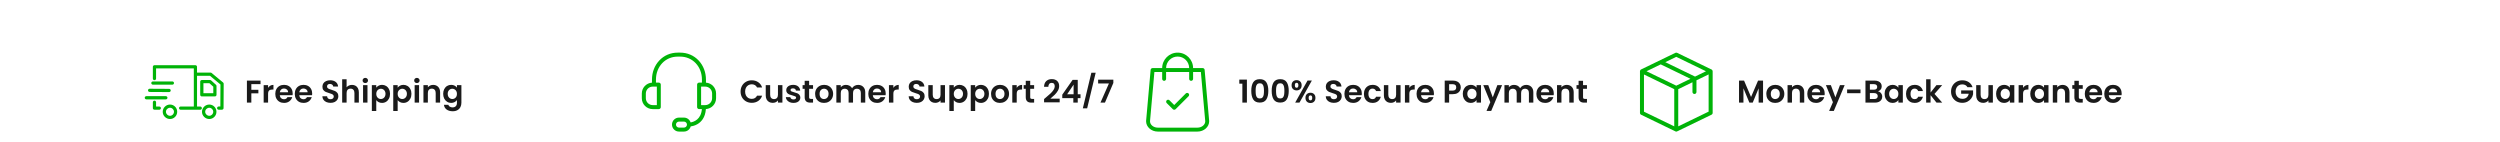 <svg width="950" height="54" viewBox="0 0 950 54" fill="none" xmlns="http://www.w3.org/2000/svg">
<g filter="url(#filter0_d_2004_17)">
<rect width="950" height="54" rx="8" fill="white"/>
<path d="M79.527 31.728C78.793 31.728 78.097 32.015 77.572 32.535C77.046 33.06 76.753 33.744 76.753 34.477C76.753 35.21 77.04 35.894 77.572 36.42C78.103 36.939 78.793 37.226 79.527 37.226C81.029 37.226 82.251 35.992 82.251 34.477C82.251 32.962 81.029 31.728 79.527 31.728ZM79.527 36.004C78.684 36.004 77.975 35.308 77.975 34.477C77.975 33.646 78.684 32.95 79.527 32.95C80.357 32.95 81.029 33.634 81.029 34.477C81.029 35.32 80.357 36.004 79.527 36.004ZM80.235 22.571C80.125 22.467 79.979 22.412 79.826 22.412H76.692C76.356 22.412 76.081 22.687 76.081 23.023V28.032C76.081 28.368 76.356 28.643 76.692 28.643H81.665C82.001 28.643 82.275 28.368 82.275 28.032V24.679C82.275 24.508 82.202 24.343 82.074 24.227L80.235 22.571ZM81.054 27.422H77.303V23.628H79.588L81.054 24.947V27.422ZM64.609 31.728C63.876 31.728 63.18 32.015 62.654 32.535C62.129 33.06 61.836 33.744 61.836 34.477C61.836 35.21 62.123 35.894 62.654 36.42C63.186 36.939 63.876 37.226 64.609 37.226C66.112 37.226 67.334 35.992 67.334 34.477C67.334 32.962 66.112 31.728 64.609 31.728ZM64.609 36.004C63.766 36.004 63.057 35.308 63.057 34.477C63.057 33.646 63.766 32.95 64.609 32.95C65.44 32.95 66.112 33.634 66.112 34.477C66.112 35.32 65.44 36.004 64.609 36.004ZM60.535 32.48H59.307V30.855C59.307 30.519 59.032 30.244 58.696 30.244C58.36 30.244 58.085 30.519 58.085 30.855V33.09C58.085 33.426 58.36 33.701 58.696 33.701H60.535C60.87 33.701 61.145 33.426 61.145 33.09C61.145 32.754 60.87 32.48 60.535 32.48ZM63.632 29.15C63.632 28.814 63.357 28.539 63.021 28.539H55.611C55.275 28.539 55 28.814 55 29.15C55 29.486 55.275 29.761 55.611 29.761H63.021C63.357 29.761 63.632 29.492 63.632 29.15ZM56.851 26.945L64.261 26.988C64.597 26.988 64.872 26.719 64.878 26.383C64.884 26.041 64.609 25.766 64.273 25.766L56.863 25.723C56.857 25.723 56.857 25.723 56.857 25.723C56.521 25.723 56.246 25.992 56.246 26.328C56.24 26.67 56.515 26.945 56.851 26.945ZM58.097 24.172H65.507C65.843 24.172 66.118 23.897 66.118 23.561C66.118 23.225 65.843 22.95 65.507 22.95H58.097C57.761 22.95 57.486 23.225 57.486 23.561C57.486 23.897 57.761 24.172 58.097 24.172ZM84.774 23.347L80.4 19.724C80.29 19.633 80.156 19.584 80.009 19.584H74.866V17.385C74.866 17.049 74.591 16.774 74.255 16.774H58.696C58.36 16.774 58.085 17.049 58.085 17.385V21.856C58.085 22.192 58.36 22.467 58.696 22.467C59.032 22.467 59.307 22.192 59.307 21.856V17.996H73.65V32.48H68.641C68.305 32.48 68.03 32.754 68.03 33.09C68.03 33.426 68.305 33.701 68.641 33.701H76.1C76.436 33.701 76.71 33.426 76.71 33.09C76.71 32.754 76.436 32.48 76.1 32.48H74.872V20.806H79.795L83.778 24.104L83.736 32.467H83.1C82.764 32.467 82.489 32.742 82.489 33.078C82.489 33.414 82.764 33.689 83.1 33.689H84.34C84.676 33.689 84.951 33.42 84.951 33.084L85 23.823C84.994 23.64 84.915 23.463 84.774 23.347Z" fill="#00B307"/>
<path d="M99 22.624V23.98H95.508V26.128H98.184V27.46H95.508V31H93.828V22.624H99ZM101.871 25.384C102.087 25.032 102.367 24.756 102.711 24.556C103.063 24.356 103.463 24.256 103.911 24.256V26.02H103.467C102.939 26.02 102.539 26.144 102.267 26.392C102.003 26.64 101.871 27.072 101.871 27.688V31H100.191V24.352H101.871V25.384ZM111.223 27.532C111.223 27.772 111.207 27.988 111.175 28.18H106.315C106.355 28.66 106.523 29.036 106.819 29.308C107.115 29.58 107.479 29.716 107.911 29.716C108.535 29.716 108.979 29.448 109.243 28.912H111.055C110.863 29.552 110.495 30.08 109.951 30.496C109.407 30.904 108.739 31.108 107.947 31.108C107.307 31.108 106.731 30.968 106.219 30.688C105.715 30.4 105.319 29.996 105.031 29.476C104.751 28.956 104.611 28.356 104.611 27.676C104.611 26.988 104.751 26.384 105.031 25.864C105.311 25.344 105.703 24.944 106.207 24.664C106.711 24.384 107.291 24.244 107.947 24.244C108.579 24.244 109.143 24.38 109.639 24.652C110.143 24.924 110.531 25.312 110.803 25.816C111.083 26.312 111.223 26.884 111.223 27.532ZM109.483 27.052C109.475 26.62 109.319 26.276 109.015 26.02C108.711 25.756 108.339 25.624 107.899 25.624C107.483 25.624 107.131 25.752 106.843 26.008C106.563 26.256 106.391 26.604 106.327 27.052H109.483ZM118.629 27.532C118.629 27.772 118.613 27.988 118.581 28.18H113.721C113.761 28.66 113.929 29.036 114.225 29.308C114.521 29.58 114.885 29.716 115.317 29.716C115.941 29.716 116.385 29.448 116.649 28.912H118.461C118.269 29.552 117.901 30.08 117.357 30.496C116.813 30.904 116.145 31.108 115.353 31.108C114.713 31.108 114.137 30.968 113.625 30.688C113.121 30.4 112.725 29.996 112.437 29.476C112.157 28.956 112.017 28.356 112.017 27.676C112.017 26.988 112.157 26.384 112.437 25.864C112.717 25.344 113.109 24.944 113.613 24.664C114.117 24.384 114.697 24.244 115.353 24.244C115.985 24.244 116.549 24.38 117.045 24.652C117.549 24.924 117.937 25.312 118.209 25.816C118.489 26.312 118.629 26.884 118.629 27.532ZM116.889 27.052C116.881 26.62 116.725 26.276 116.421 26.02C116.117 25.756 115.745 25.624 115.305 25.624C114.889 25.624 114.537 25.752 114.249 26.008C113.969 26.256 113.797 26.604 113.733 27.052H116.889ZM125.607 31.084C125.023 31.084 124.495 30.984 124.023 30.784C123.559 30.584 123.191 30.296 122.919 29.92C122.647 29.544 122.507 29.1 122.499 28.588H124.299C124.323 28.932 124.443 29.204 124.659 29.404C124.883 29.604 125.187 29.704 125.571 29.704C125.963 29.704 126.271 29.612 126.495 29.428C126.719 29.236 126.831 28.988 126.831 28.684C126.831 28.436 126.755 28.232 126.603 28.072C126.451 27.912 126.259 27.788 126.027 27.7C125.803 27.604 125.491 27.5 125.091 27.388C124.547 27.228 124.103 27.072 123.759 26.92C123.423 26.76 123.131 26.524 122.883 26.212C122.643 25.892 122.523 25.468 122.523 24.94C122.523 24.444 122.647 24.012 122.895 23.644C123.143 23.276 123.491 22.996 123.939 22.804C124.387 22.604 124.899 22.504 125.475 22.504C126.339 22.504 127.039 22.716 127.575 23.14C128.119 23.556 128.419 24.14 128.475 24.892H126.627C126.611 24.604 126.487 24.368 126.255 24.184C126.031 23.992 125.731 23.896 125.355 23.896C125.027 23.896 124.763 23.98 124.563 24.148C124.371 24.316 124.275 24.56 124.275 24.88C124.275 25.104 124.347 25.292 124.491 25.444C124.643 25.588 124.827 25.708 125.043 25.804C125.267 25.892 125.579 25.996 125.979 26.116C126.523 26.276 126.967 26.436 127.311 26.596C127.655 26.756 127.951 26.996 128.199 27.316C128.447 27.636 128.571 28.056 128.571 28.576C128.571 29.024 128.455 29.44 128.223 29.824C127.991 30.208 127.651 30.516 127.203 30.748C126.755 30.972 126.223 31.084 125.607 31.084ZM133.771 24.256C134.275 24.256 134.723 24.368 135.115 24.592C135.507 24.808 135.811 25.132 136.027 25.564C136.251 25.988 136.363 26.5 136.363 27.1V31H134.683V27.328C134.683 26.8 134.551 26.396 134.287 26.116C134.023 25.828 133.663 25.684 133.207 25.684C132.743 25.684 132.375 25.828 132.103 26.116C131.839 26.396 131.707 26.8 131.707 27.328V31H130.027V22.12H131.707V25.18C131.923 24.892 132.211 24.668 132.571 24.508C132.931 24.34 133.331 24.256 133.771 24.256ZM138.813 23.56C138.517 23.56 138.269 23.468 138.069 23.284C137.877 23.092 137.781 22.856 137.781 22.576C137.781 22.296 137.877 22.064 138.069 21.88C138.269 21.688 138.517 21.592 138.813 21.592C139.109 21.592 139.353 21.688 139.545 21.88C139.745 22.064 139.845 22.296 139.845 22.576C139.845 22.856 139.745 23.092 139.545 23.284C139.353 23.468 139.109 23.56 138.813 23.56ZM139.641 24.352V31H137.961V24.352H139.641ZM142.981 25.312C143.197 25.008 143.493 24.756 143.869 24.556C144.253 24.348 144.689 24.244 145.177 24.244C145.745 24.244 146.257 24.384 146.713 24.664C147.177 24.944 147.541 25.344 147.805 25.864C148.077 26.376 148.213 26.972 148.213 27.652C148.213 28.332 148.077 28.936 147.805 29.464C147.541 29.984 147.177 30.388 146.713 30.676C146.257 30.964 145.745 31.108 145.177 31.108C144.689 31.108 144.257 31.008 143.881 30.808C143.513 30.608 143.213 30.356 142.981 30.052V34.168H141.301V24.352H142.981V25.312ZM146.497 27.652C146.497 27.252 146.413 26.908 146.245 26.62C146.085 26.324 145.869 26.1 145.597 25.948C145.333 25.796 145.045 25.72 144.733 25.72C144.429 25.72 144.141 25.8 143.869 25.96C143.605 26.112 143.389 26.336 143.221 26.632C143.061 26.928 142.981 27.276 142.981 27.676C142.981 28.076 143.061 28.424 143.221 28.72C143.389 29.016 143.605 29.244 143.869 29.404C144.141 29.556 144.429 29.632 144.733 29.632C145.045 29.632 145.333 29.552 145.597 29.392C145.869 29.232 146.085 29.004 146.245 28.708C146.413 28.412 146.497 28.06 146.497 27.652ZM151.113 25.312C151.329 25.008 151.625 24.756 152.001 24.556C152.385 24.348 152.821 24.244 153.309 24.244C153.877 24.244 154.389 24.384 154.845 24.664C155.309 24.944 155.673 25.344 155.937 25.864C156.209 26.376 156.345 26.972 156.345 27.652C156.345 28.332 156.209 28.936 155.937 29.464C155.673 29.984 155.309 30.388 154.845 30.676C154.389 30.964 153.877 31.108 153.309 31.108C152.821 31.108 152.389 31.008 152.013 30.808C151.645 30.608 151.345 30.356 151.113 30.052V34.168H149.433V24.352H151.113V25.312ZM154.629 27.652C154.629 27.252 154.545 26.908 154.377 26.62C154.217 26.324 154.001 26.1 153.729 25.948C153.465 25.796 153.177 25.72 152.865 25.72C152.561 25.72 152.273 25.8 152.001 25.96C151.737 26.112 151.521 26.336 151.353 26.632C151.193 26.928 151.113 27.276 151.113 27.676C151.113 28.076 151.193 28.424 151.353 28.72C151.521 29.016 151.737 29.244 152.001 29.404C152.273 29.556 152.561 29.632 152.865 29.632C153.177 29.632 153.465 29.552 153.729 29.392C154.001 29.232 154.217 29.004 154.377 28.708C154.545 28.412 154.629 28.06 154.629 27.652ZM158.418 23.56C158.122 23.56 157.874 23.468 157.674 23.284C157.482 23.092 157.386 22.856 157.386 22.576C157.386 22.296 157.482 22.064 157.674 21.88C157.874 21.688 158.122 21.592 158.418 21.592C158.714 21.592 158.958 21.688 159.15 21.88C159.35 22.064 159.45 22.296 159.45 22.576C159.45 22.856 159.35 23.092 159.15 23.284C158.958 23.468 158.714 23.56 158.418 23.56ZM159.246 24.352V31H157.566V24.352H159.246ZM164.59 24.256C165.382 24.256 166.022 24.508 166.51 25.012C166.998 25.508 167.242 26.204 167.242 27.1V31H165.562V27.328C165.562 26.8 165.43 26.396 165.166 26.116C164.902 25.828 164.542 25.684 164.086 25.684C163.622 25.684 163.254 25.828 162.982 26.116C162.718 26.396 162.586 26.8 162.586 27.328V31H160.906V24.352H162.586V25.18C162.81 24.892 163.094 24.668 163.438 24.508C163.79 24.34 164.174 24.256 164.59 24.256ZM171.444 24.244C171.94 24.244 172.376 24.344 172.752 24.544C173.128 24.736 173.424 24.988 173.64 25.3V24.352H175.332V31.048C175.332 31.664 175.208 32.212 174.96 32.692C174.712 33.18 174.34 33.564 173.844 33.844C173.348 34.132 172.748 34.276 172.044 34.276C171.1 34.276 170.324 34.056 169.716 33.616C169.116 33.176 168.776 32.576 168.696 31.816H170.364C170.452 32.12 170.64 32.36 170.928 32.536C171.224 32.72 171.58 32.812 171.996 32.812C172.484 32.812 172.88 32.664 173.184 32.368C173.488 32.08 173.64 31.64 173.64 31.048V30.016C173.424 30.328 173.124 30.588 172.74 30.796C172.364 31.004 171.932 31.108 171.444 31.108C170.884 31.108 170.372 30.964 169.908 30.676C169.444 30.388 169.076 29.984 168.804 29.464C168.54 28.936 168.408 28.332 168.408 27.652C168.408 26.98 168.54 26.384 168.804 25.864C169.076 25.344 169.44 24.944 169.896 24.664C170.36 24.384 170.876 24.244 171.444 24.244ZM173.64 27.676C173.64 27.268 173.56 26.92 173.4 26.632C173.24 26.336 173.024 26.112 172.752 25.96C172.48 25.8 172.188 25.72 171.876 25.72C171.564 25.72 171.276 25.796 171.012 25.948C170.748 26.1 170.532 26.324 170.364 26.62C170.204 26.908 170.124 27.252 170.124 27.652C170.124 28.052 170.204 28.404 170.364 28.708C170.532 29.004 170.748 29.232 171.012 29.392C171.284 29.552 171.572 29.632 171.876 29.632C172.188 29.632 172.48 29.556 172.752 29.404C173.024 29.244 173.24 29.02 173.4 28.732C173.56 28.436 173.64 28.084 173.64 27.676Z" fill="#1A1A1A"/>
<g clip-path="url(#clip0_2004_17)">
<path d="M268.264 23.408V22.254C268.264 19.494 267.287 16.929 265.516 15.025C263.701 13.071 261.205 12 258.482 12H257.531C254.808 12 252.312 13.071 250.497 15.025C248.726 16.929 247.749 19.494 247.749 22.254V23.408C245.6 23.552 243.892 25.342 243.892 27.529V29.332C243.892 31.607 245.745 33.46 248.02 33.46H250.346C250.762 33.46 251.102 33.12 251.102 32.704V24.151C251.102 23.735 250.762 23.395 250.346 23.395H249.262V22.254C249.262 17.269 252.816 13.513 257.524 13.513H258.476C263.19 13.513 266.738 17.269 266.738 22.254V23.395H265.654C265.238 23.395 264.898 23.735 264.898 24.151V32.697C264.898 33.113 265.238 33.454 265.654 33.454H266.713C266.404 37.399 263.688 38.313 262.428 38.521C262.081 37.456 261.079 36.687 259.9 36.687H258.009C256.547 36.687 255.356 37.878 255.356 39.34C255.356 40.803 256.547 42 258.009 42H259.907C261.129 42 262.157 41.168 262.465 40.046C263.083 39.958 264.06 39.737 265.031 39.17C266.398 38.37 268.018 36.737 268.232 33.447C270.394 33.315 272.108 31.519 272.108 29.326V27.523C272.115 25.342 270.413 23.546 268.264 23.408ZM249.602 31.941H248.033C246.589 31.941 245.417 30.769 245.417 29.326V27.523C245.417 26.08 246.589 24.908 248.033 24.908H249.602V31.941ZM259.907 40.487H258.009C257.379 40.487 256.869 39.977 256.869 39.347C256.869 38.716 257.379 38.206 258.009 38.206H259.907C260.537 38.206 261.047 38.716 261.047 39.347C261.047 39.977 260.537 40.487 259.907 40.487ZM270.602 29.326C270.602 30.769 269.43 31.941 267.986 31.941H266.417V24.908H267.986C269.43 24.908 270.602 26.08 270.602 27.523V29.326Z" fill="#00B307"/>
</g>
<path d="M281.42 26.8C281.42 25.976 281.604 25.24 281.972 24.592C282.348 23.936 282.856 23.428 283.496 23.068C284.144 22.7 284.868 22.516 285.668 22.516C286.604 22.516 287.424 22.756 288.128 23.236C288.832 23.716 289.324 24.38 289.604 25.228H287.672C287.48 24.828 287.208 24.528 286.856 24.328C286.512 24.128 286.112 24.028 285.656 24.028C285.168 24.028 284.732 24.144 284.348 24.376C283.972 24.6 283.676 24.92 283.46 25.336C283.252 25.752 283.148 26.24 283.148 26.8C283.148 27.352 283.252 27.84 283.46 28.264C283.676 28.68 283.972 29.004 284.348 29.236C284.732 29.46 285.168 29.572 285.656 29.572C286.112 29.572 286.512 29.472 286.856 29.272C287.208 29.064 287.48 28.76 287.672 28.36H289.604C289.324 29.216 288.832 29.884 288.128 30.364C287.432 30.836 286.612 31.072 285.668 31.072C284.868 31.072 284.144 30.892 283.496 30.532C282.856 30.164 282.348 29.656 281.972 29.008C281.604 28.36 281.42 27.624 281.42 26.8ZM297.315 24.352V31H295.623V30.16C295.407 30.448 295.123 30.676 294.771 30.844C294.427 31.004 294.051 31.084 293.643 31.084C293.123 31.084 292.663 30.976 292.263 30.76C291.863 30.536 291.547 30.212 291.315 29.788C291.091 29.356 290.979 28.844 290.979 28.252V24.352H292.659V28.012C292.659 28.54 292.791 28.948 293.055 29.236C293.319 29.516 293.679 29.656 294.135 29.656C294.599 29.656 294.963 29.516 295.227 29.236C295.491 28.948 295.623 28.54 295.623 28.012V24.352H297.315ZM301.517 31.108C300.973 31.108 300.485 31.012 300.053 30.82C299.621 30.62 299.277 30.352 299.021 30.016C298.773 29.68 298.637 29.308 298.613 28.9H300.305C300.337 29.156 300.461 29.368 300.677 29.536C300.901 29.704 301.177 29.788 301.505 29.788C301.825 29.788 302.073 29.724 302.249 29.596C302.433 29.468 302.525 29.304 302.525 29.104C302.525 28.888 302.413 28.728 302.189 28.624C301.973 28.512 301.625 28.392 301.145 28.264C300.649 28.144 300.241 28.02 299.921 27.892C299.609 27.764 299.337 27.568 299.105 27.304C298.881 27.04 298.769 26.684 298.769 26.236C298.769 25.868 298.873 25.532 299.081 25.228C299.297 24.924 299.601 24.684 299.993 24.508C300.393 24.332 300.861 24.244 301.397 24.244C302.189 24.244 302.821 24.444 303.293 24.844C303.765 25.236 304.025 25.768 304.073 26.44H302.465C302.441 26.176 302.329 25.968 302.129 25.816C301.937 25.656 301.677 25.576 301.349 25.576C301.045 25.576 300.809 25.632 300.641 25.744C300.481 25.856 300.401 26.012 300.401 26.212C300.401 26.436 300.513 26.608 300.737 26.728C300.961 26.84 301.309 26.956 301.781 27.076C302.261 27.196 302.657 27.32 302.969 27.448C303.281 27.576 303.549 27.776 303.773 28.048C304.005 28.312 304.125 28.664 304.133 29.104C304.133 29.488 304.025 29.832 303.809 30.136C303.601 30.44 303.297 30.68 302.897 30.856C302.505 31.024 302.045 31.108 301.517 31.108ZM307.468 25.732V28.948C307.468 29.172 307.52 29.336 307.624 29.44C307.736 29.536 307.92 29.584 308.176 29.584H308.956V31H307.9C306.484 31 305.776 30.312 305.776 28.936V25.732H304.984V24.352H305.776V22.708H307.468V24.352H308.956V25.732H307.468ZM313.116 31.108C312.476 31.108 311.9 30.968 311.388 30.688C310.876 30.4 310.472 29.996 310.176 29.476C309.888 28.956 309.744 28.356 309.744 27.676C309.744 26.996 309.892 26.396 310.188 25.876C310.492 25.356 310.904 24.956 311.424 24.676C311.944 24.388 312.524 24.244 313.164 24.244C313.804 24.244 314.384 24.388 314.904 24.676C315.424 24.956 315.832 25.356 316.128 25.876C316.432 26.396 316.584 26.996 316.584 27.676C316.584 28.356 316.428 28.956 316.116 29.476C315.812 29.996 315.396 30.4 314.868 30.688C314.348 30.968 313.764 31.108 313.116 31.108ZM313.116 29.644C313.42 29.644 313.704 29.572 313.968 29.428C314.24 29.276 314.456 29.052 314.616 28.756C314.776 28.46 314.856 28.1 314.856 27.676C314.856 27.044 314.688 26.56 314.352 26.224C314.024 25.88 313.62 25.708 313.14 25.708C312.66 25.708 312.256 25.88 311.928 26.224C311.608 26.56 311.448 27.044 311.448 27.676C311.448 28.308 311.604 28.796 311.916 29.14C312.236 29.476 312.636 29.644 313.116 29.644ZM326.072 24.256C326.888 24.256 327.544 24.508 328.04 25.012C328.544 25.508 328.796 26.204 328.796 27.1V31H327.116V27.328C327.116 26.808 326.984 26.412 326.72 26.14C326.456 25.86 326.096 25.72 325.64 25.72C325.184 25.72 324.82 25.86 324.548 26.14C324.284 26.412 324.152 26.808 324.152 27.328V31H322.472V27.328C322.472 26.808 322.34 26.412 322.076 26.14C321.812 25.86 321.452 25.72 320.996 25.72C320.532 25.72 320.164 25.86 319.892 26.14C319.628 26.412 319.496 26.808 319.496 27.328V31H317.816V24.352H319.496V25.156C319.712 24.876 319.988 24.656 320.324 24.496C320.668 24.336 321.044 24.256 321.452 24.256C321.972 24.256 322.436 24.368 322.844 24.592C323.252 24.808 323.568 25.12 323.792 25.528C324.008 25.144 324.32 24.836 324.728 24.604C325.144 24.372 325.592 24.256 326.072 24.256ZM336.571 27.532C336.571 27.772 336.555 27.988 336.523 28.18H331.663C331.703 28.66 331.871 29.036 332.167 29.308C332.463 29.58 332.827 29.716 333.259 29.716C333.883 29.716 334.327 29.448 334.591 28.912H336.403C336.211 29.552 335.843 30.08 335.299 30.496C334.755 30.904 334.087 31.108 333.295 31.108C332.655 31.108 332.079 30.968 331.567 30.688C331.063 30.4 330.667 29.996 330.379 29.476C330.099 28.956 329.958 28.356 329.958 27.676C329.958 26.988 330.099 26.384 330.379 25.864C330.659 25.344 331.051 24.944 331.555 24.664C332.059 24.384 332.639 24.244 333.295 24.244C333.927 24.244 334.491 24.38 334.987 24.652C335.491 24.924 335.879 25.312 336.151 25.816C336.431 26.312 336.571 26.884 336.571 27.532ZM334.831 27.052C334.823 26.62 334.667 26.276 334.363 26.02C334.059 25.756 333.687 25.624 333.247 25.624C332.831 25.624 332.479 25.752 332.191 26.008C331.911 26.256 331.739 26.604 331.675 27.052H334.831ZM339.477 25.384C339.693 25.032 339.973 24.756 340.317 24.556C340.669 24.356 341.069 24.256 341.517 24.256V26.02H341.073C340.545 26.02 340.145 26.144 339.873 26.392C339.609 26.64 339.477 27.072 339.477 27.688V31H337.797V24.352H339.477V25.384ZM348.4 31.084C347.816 31.084 347.288 30.984 346.816 30.784C346.352 30.584 345.984 30.296 345.712 29.92C345.44 29.544 345.3 29.1 345.292 28.588H347.092C347.116 28.932 347.236 29.204 347.452 29.404C347.676 29.604 347.98 29.704 348.364 29.704C348.756 29.704 349.064 29.612 349.288 29.428C349.512 29.236 349.624 28.988 349.624 28.684C349.624 28.436 349.548 28.232 349.396 28.072C349.244 27.912 349.052 27.788 348.82 27.7C348.596 27.604 348.284 27.5 347.884 27.388C347.34 27.228 346.896 27.072 346.552 26.92C346.216 26.76 345.924 26.524 345.676 26.212C345.436 25.892 345.316 25.468 345.316 24.94C345.316 24.444 345.44 24.012 345.688 23.644C345.936 23.276 346.284 22.996 346.732 22.804C347.18 22.604 347.692 22.504 348.268 22.504C349.132 22.504 349.832 22.716 350.368 23.14C350.912 23.556 351.212 24.14 351.268 24.892H349.42C349.404 24.604 349.28 24.368 349.048 24.184C348.824 23.992 348.524 23.896 348.148 23.896C347.82 23.896 347.556 23.98 347.356 24.148C347.164 24.316 347.068 24.56 347.068 24.88C347.068 25.104 347.14 25.292 347.284 25.444C347.436 25.588 347.62 25.708 347.836 25.804C348.06 25.892 348.372 25.996 348.772 26.116C349.316 26.276 349.76 26.436 350.104 26.596C350.448 26.756 350.744 26.996 350.992 27.316C351.24 27.636 351.364 28.056 351.364 28.576C351.364 29.024 351.248 29.44 351.016 29.824C350.784 30.208 350.444 30.516 349.996 30.748C349.548 30.972 349.016 31.084 348.4 31.084ZM359.096 24.352V31H357.404V30.16C357.188 30.448 356.904 30.676 356.552 30.844C356.208 31.004 355.832 31.084 355.424 31.084C354.904 31.084 354.444 30.976 354.044 30.76C353.644 30.536 353.328 30.212 353.096 29.788C352.872 29.356 352.76 28.844 352.76 28.252V24.352H354.44V28.012C354.44 28.54 354.572 28.948 354.836 29.236C355.1 29.516 355.46 29.656 355.916 29.656C356.38 29.656 356.744 29.516 357.008 29.236C357.272 28.948 357.404 28.54 357.404 28.012V24.352H359.096ZM362.434 25.312C362.65 25.008 362.946 24.756 363.322 24.556C363.706 24.348 364.142 24.244 364.63 24.244C365.198 24.244 365.71 24.384 366.166 24.664C366.63 24.944 366.994 25.344 367.258 25.864C367.53 26.376 367.666 26.972 367.666 27.652C367.666 28.332 367.53 28.936 367.258 29.464C366.994 29.984 366.63 30.388 366.166 30.676C365.71 30.964 365.198 31.108 364.63 31.108C364.142 31.108 363.71 31.008 363.334 30.808C362.966 30.608 362.666 30.356 362.434 30.052V34.168H360.754V24.352H362.434V25.312ZM365.95 27.652C365.95 27.252 365.866 26.908 365.698 26.62C365.538 26.324 365.322 26.1 365.05 25.948C364.786 25.796 364.498 25.72 364.186 25.72C363.882 25.72 363.594 25.8 363.322 25.96C363.058 26.112 362.842 26.336 362.674 26.632C362.514 26.928 362.434 27.276 362.434 27.676C362.434 28.076 362.514 28.424 362.674 28.72C362.842 29.016 363.058 29.244 363.322 29.404C363.594 29.556 363.882 29.632 364.186 29.632C364.498 29.632 364.786 29.552 365.05 29.392C365.322 29.232 365.538 29.004 365.698 28.708C365.866 28.412 365.95 28.06 365.95 27.652ZM370.567 25.312C370.783 25.008 371.079 24.756 371.455 24.556C371.839 24.348 372.275 24.244 372.763 24.244C373.331 24.244 373.843 24.384 374.299 24.664C374.763 24.944 375.127 25.344 375.391 25.864C375.663 26.376 375.799 26.972 375.799 27.652C375.799 28.332 375.663 28.936 375.391 29.464C375.127 29.984 374.763 30.388 374.299 30.676C373.843 30.964 373.331 31.108 372.763 31.108C372.275 31.108 371.843 31.008 371.467 30.808C371.099 30.608 370.799 30.356 370.567 30.052V34.168H368.887V24.352H370.567V25.312ZM374.083 27.652C374.083 27.252 373.999 26.908 373.831 26.62C373.671 26.324 373.455 26.1 373.183 25.948C372.919 25.796 372.631 25.72 372.319 25.72C372.015 25.72 371.727 25.8 371.455 25.96C371.191 26.112 370.975 26.336 370.807 26.632C370.647 26.928 370.567 27.276 370.567 27.676C370.567 28.076 370.647 28.424 370.807 28.72C370.975 29.016 371.191 29.244 371.455 29.404C371.727 29.556 372.015 29.632 372.319 29.632C372.631 29.632 372.919 29.552 373.183 29.392C373.455 29.232 373.671 29.004 373.831 28.708C373.999 28.412 374.083 28.06 374.083 27.652ZM379.971 31.108C379.331 31.108 378.755 30.968 378.243 30.688C377.731 30.4 377.327 29.996 377.031 29.476C376.743 28.956 376.599 28.356 376.599 27.676C376.599 26.996 376.747 26.396 377.043 25.876C377.347 25.356 377.759 24.956 378.279 24.676C378.799 24.388 379.379 24.244 380.019 24.244C380.659 24.244 381.239 24.388 381.759 24.676C382.279 24.956 382.687 25.356 382.983 25.876C383.287 26.396 383.439 26.996 383.439 27.676C383.439 28.356 383.283 28.956 382.971 29.476C382.667 29.996 382.251 30.4 381.723 30.688C381.203 30.968 380.619 31.108 379.971 31.108ZM379.971 29.644C380.275 29.644 380.559 29.572 380.823 29.428C381.095 29.276 381.311 29.052 381.471 28.756C381.631 28.46 381.711 28.1 381.711 27.676C381.711 27.044 381.543 26.56 381.207 26.224C380.879 25.88 380.475 25.708 379.995 25.708C379.515 25.708 379.111 25.88 378.783 26.224C378.463 26.56 378.303 27.044 378.303 27.676C378.303 28.308 378.459 28.796 378.771 29.14C379.091 29.476 379.491 29.644 379.971 29.644ZM386.352 25.384C386.568 25.032 386.848 24.756 387.192 24.556C387.544 24.356 387.944 24.256 388.392 24.256V26.02H387.948C387.42 26.02 387.02 26.144 386.748 26.392C386.484 26.64 386.352 27.072 386.352 27.688V31H384.672V24.352H386.352V25.384ZM391.479 25.732V28.948C391.479 29.172 391.531 29.336 391.635 29.44C391.747 29.536 391.931 29.584 392.187 29.584H392.967V31H391.911C390.495 31 389.787 30.312 389.787 28.936V25.732H388.995V24.352H389.787V22.708H391.479V24.352H392.967V25.732H391.479ZM397.371 29.104C398.139 28.464 398.751 27.932 399.207 27.508C399.663 27.076 400.043 26.628 400.347 26.164C400.651 25.7 400.803 25.244 400.803 24.796C400.803 24.388 400.707 24.068 400.515 23.836C400.323 23.604 400.027 23.488 399.627 23.488C399.227 23.488 398.919 23.624 398.703 23.896C398.487 24.16 398.375 24.524 398.367 24.988H396.735C396.767 24.028 397.051 23.3 397.587 22.804C398.131 22.308 398.819 22.06 399.651 22.06C400.563 22.06 401.263 22.304 401.751 22.792C402.239 23.272 402.483 23.908 402.483 24.7C402.483 25.324 402.315 25.92 401.979 26.488C401.643 27.056 401.259 27.552 400.827 27.976C400.395 28.392 399.831 28.896 399.135 29.488H402.675V30.88H396.747V29.632L397.371 29.104ZM403.662 29.296V27.976L407.586 22.36H409.542V27.832H410.598V29.296H409.542V31H407.862V29.296H403.662ZM407.97 24.16L405.51 27.832H407.97V24.16ZM416.359 19.636L413.119 33.172H411.475L414.715 19.636H416.359ZM423.071 23.524L419.879 31H418.175L421.391 23.716H417.287V22.276H423.071V23.524Z" fill="#1A1A1A"/>
<g clip-path="url(#clip1_2004_17)">
<path d="M459.485 38.001L457.759 18.545C457.728 18.16 457.405 17.868 457.014 17.868H453.375C453.368 14.633 450.735 12 447.5 12C444.265 12 441.632 14.633 441.625 17.868H437.986C437.601 17.868 437.279 18.16 437.241 18.545L435.515 38.001C435.515 38.026 435.515 38.044 435.515 38.069C435.515 40.236 437.508 42 439.955 42H455.045C457.492 42 459.485 40.236 459.485 38.069C459.485 38.044 459.485 38.026 459.485 38.001ZM447.5 13.49C449.916 13.49 451.878 15.453 451.884 17.868H443.116C443.122 15.453 445.084 13.49 447.5 13.49ZM455.045 40.503H439.955C438.34 40.503 437.024 39.429 437.005 38.094L438.67 19.359H441.625V21.973C441.625 22.383 441.961 22.718 442.371 22.718C442.78 22.718 443.116 22.383 443.116 21.973V19.359H451.884V21.973C451.884 22.383 452.22 22.718 452.629 22.718C453.039 22.718 453.375 22.383 453.375 21.973V19.359H456.33L457.995 38.1C457.976 39.429 456.66 40.503 455.045 40.503Z" fill="#00B307"/>
<path d="M450.599 27.512L446.202 31.909L444.407 30.114C444.116 29.822 443.644 29.822 443.352 30.114C443.06 30.406 443.06 30.878 443.352 31.17L445.674 33.492C445.817 33.635 446.01 33.71 446.202 33.71C446.395 33.71 446.581 33.635 446.73 33.492L451.654 28.568C451.946 28.276 451.946 27.804 451.654 27.512C451.362 27.227 450.891 27.227 450.599 27.512Z" fill="#00B307"/>
</g>
<path d="M470.932 23.8V22.252H473.824V31H472.096V23.8H470.932ZM475.484 26.512C475.484 25.128 475.732 24.044 476.228 23.26C476.732 22.476 477.564 22.084 478.724 22.084C479.884 22.084 480.712 22.476 481.208 23.26C481.712 24.044 481.964 25.128 481.964 26.512C481.964 27.904 481.712 28.996 481.208 29.788C480.712 30.58 479.884 30.976 478.724 30.976C477.564 30.976 476.732 30.58 476.228 29.788C475.732 28.996 475.484 27.904 475.484 26.512ZM480.308 26.512C480.308 25.92 480.268 25.424 480.188 25.024C480.116 24.616 479.964 24.284 479.732 24.028C479.508 23.772 479.172 23.644 478.724 23.644C478.276 23.644 477.936 23.772 477.704 24.028C477.48 24.284 477.328 24.616 477.248 25.024C477.176 25.424 477.14 25.92 477.14 26.512C477.14 27.12 477.176 27.632 477.248 28.048C477.32 28.456 477.472 28.788 477.704 29.044C477.936 29.292 478.276 29.416 478.724 29.416C479.172 29.416 479.512 29.292 479.744 29.044C479.976 28.788 480.128 28.456 480.2 28.048C480.272 27.632 480.308 27.12 480.308 26.512ZM483.241 26.512C483.241 25.128 483.489 24.044 483.985 23.26C484.489 22.476 485.321 22.084 486.481 22.084C487.641 22.084 488.469 22.476 488.965 23.26C489.469 24.044 489.721 25.128 489.721 26.512C489.721 27.904 489.469 28.996 488.965 29.788C488.469 30.58 487.641 30.976 486.481 30.976C485.321 30.976 484.489 30.58 483.985 29.788C483.489 28.996 483.241 27.904 483.241 26.512ZM488.065 26.512C488.065 25.92 488.025 25.424 487.945 25.024C487.873 24.616 487.721 24.284 487.489 24.028C487.265 23.772 486.929 23.644 486.481 23.644C486.033 23.644 485.693 23.772 485.461 24.028C485.237 24.284 485.085 24.616 485.005 25.024C484.933 25.424 484.897 25.92 484.897 26.512C484.897 27.12 484.933 27.632 485.005 28.048C485.077 28.456 485.229 28.788 485.461 29.044C485.693 29.292 486.033 29.416 486.481 29.416C486.929 29.416 487.269 29.292 487.501 29.044C487.733 28.788 487.885 28.456 487.957 28.048C488.029 27.632 488.065 27.12 488.065 26.512ZM490.807 24.4C490.807 23.792 490.983 23.316 491.335 22.972C491.695 22.628 492.155 22.456 492.715 22.456C493.275 22.456 493.731 22.628 494.083 22.972C494.443 23.316 494.623 23.792 494.623 24.4C494.623 25.016 494.443 25.496 494.083 25.84C493.731 26.184 493.275 26.356 492.715 26.356C492.155 26.356 491.695 26.184 491.335 25.84C490.983 25.496 490.807 25.016 490.807 24.4ZM498.511 22.6L493.795 31H492.163L496.867 22.6H498.511ZM492.703 23.464C492.263 23.464 492.043 23.776 492.043 24.4C492.043 25.032 492.263 25.348 492.703 25.348C492.919 25.348 493.087 25.272 493.207 25.12C493.327 24.96 493.387 24.72 493.387 24.4C493.387 23.776 493.159 23.464 492.703 23.464ZM496.075 29.188C496.075 28.572 496.251 28.096 496.603 27.76C496.963 27.416 497.423 27.244 497.983 27.244C498.543 27.244 498.995 27.416 499.339 27.76C499.691 28.096 499.867 28.572 499.867 29.188C499.867 29.804 499.691 30.284 499.339 30.628C498.995 30.972 498.543 31.144 497.983 31.144C497.415 31.144 496.955 30.972 496.603 30.628C496.251 30.284 496.075 29.804 496.075 29.188ZM497.971 28.252C497.515 28.252 497.287 28.564 497.287 29.188C497.287 29.82 497.515 30.136 497.971 30.136C498.419 30.136 498.643 29.82 498.643 29.188C498.643 28.564 498.419 28.252 497.971 28.252ZM506.892 31.084C506.308 31.084 505.78 30.984 505.308 30.784C504.844 30.584 504.476 30.296 504.204 29.92C503.932 29.544 503.792 29.1 503.784 28.588H505.584C505.608 28.932 505.728 29.204 505.944 29.404C506.168 29.604 506.472 29.704 506.856 29.704C507.248 29.704 507.556 29.612 507.78 29.428C508.004 29.236 508.116 28.988 508.116 28.684C508.116 28.436 508.04 28.232 507.888 28.072C507.736 27.912 507.544 27.788 507.312 27.7C507.088 27.604 506.776 27.5 506.376 27.388C505.832 27.228 505.388 27.072 505.044 26.92C504.708 26.76 504.416 26.524 504.168 26.212C503.928 25.892 503.808 25.468 503.808 24.94C503.808 24.444 503.932 24.012 504.18 23.644C504.428 23.276 504.776 22.996 505.224 22.804C505.672 22.604 506.184 22.504 506.76 22.504C507.624 22.504 508.324 22.716 508.86 23.14C509.404 23.556 509.704 24.14 509.76 24.892H507.912C507.896 24.604 507.772 24.368 507.54 24.184C507.316 23.992 507.016 23.896 506.64 23.896C506.312 23.896 506.048 23.98 505.848 24.148C505.656 24.316 505.56 24.56 505.56 24.88C505.56 25.104 505.632 25.292 505.776 25.444C505.928 25.588 506.112 25.708 506.328 25.804C506.552 25.892 506.864 25.996 507.264 26.116C507.808 26.276 508.252 26.436 508.596 26.596C508.94 26.756 509.236 26.996 509.484 27.316C509.732 27.636 509.856 28.056 509.856 28.576C509.856 29.024 509.74 29.44 509.508 29.824C509.276 30.208 508.936 30.516 508.488 30.748C508.04 30.972 507.508 31.084 506.892 31.084ZM517.492 27.532C517.492 27.772 517.476 27.988 517.444 28.18H512.584C512.624 28.66 512.792 29.036 513.088 29.308C513.384 29.58 513.748 29.716 514.18 29.716C514.804 29.716 515.248 29.448 515.512 28.912H517.324C517.132 29.552 516.764 30.08 516.22 30.496C515.676 30.904 515.008 31.108 514.216 31.108C513.576 31.108 513 30.968 512.488 30.688C511.984 30.4 511.588 29.996 511.3 29.476C511.02 28.956 510.88 28.356 510.88 27.676C510.88 26.988 511.02 26.384 511.3 25.864C511.58 25.344 511.972 24.944 512.476 24.664C512.98 24.384 513.56 24.244 514.216 24.244C514.848 24.244 515.412 24.38 515.908 24.652C516.412 24.924 516.8 25.312 517.072 25.816C517.352 26.312 517.492 26.884 517.492 27.532ZM515.752 27.052C515.744 26.62 515.588 26.276 515.284 26.02C514.98 25.756 514.608 25.624 514.168 25.624C513.752 25.624 513.4 25.752 513.112 26.008C512.832 26.256 512.66 26.604 512.596 27.052H515.752ZM518.287 27.676C518.287 26.988 518.427 26.388 518.707 25.876C518.987 25.356 519.375 24.956 519.871 24.676C520.367 24.388 520.935 24.244 521.575 24.244C522.399 24.244 523.079 24.452 523.615 24.868C524.159 25.276 524.523 25.852 524.707 26.596H522.895C522.799 26.308 522.635 26.084 522.403 25.924C522.179 25.756 521.899 25.672 521.563 25.672C521.083 25.672 520.703 25.848 520.423 26.2C520.143 26.544 520.003 27.036 520.003 27.676C520.003 28.308 520.143 28.8 520.423 29.152C520.703 29.496 521.083 29.668 521.563 29.668C522.243 29.668 522.687 29.364 522.895 28.756H524.707C524.523 29.476 524.159 30.048 523.615 30.472C523.071 30.896 522.391 31.108 521.575 31.108C520.935 31.108 520.367 30.968 519.871 30.688C519.375 30.4 518.987 30 518.707 29.488C518.427 28.968 518.287 28.364 518.287 27.676ZM532.213 24.352V31H530.521V30.16C530.305 30.448 530.021 30.676 529.669 30.844C529.325 31.004 528.949 31.084 528.541 31.084C528.021 31.084 527.561 30.976 527.161 30.76C526.761 30.536 526.445 30.212 526.213 29.788C525.989 29.356 525.877 28.844 525.877 28.252V24.352H527.557V28.012C527.557 28.54 527.689 28.948 527.953 29.236C528.217 29.516 528.577 29.656 529.033 29.656C529.497 29.656 529.861 29.516 530.125 29.236C530.389 28.948 530.521 28.54 530.521 28.012V24.352H532.213ZM535.551 25.384C535.767 25.032 536.047 24.756 536.391 24.556C536.743 24.356 537.143 24.256 537.591 24.256V26.02H537.147C536.619 26.02 536.219 26.144 535.947 26.392C535.683 26.64 535.551 27.072 535.551 27.688V31H533.871V24.352H535.551V25.384ZM544.903 27.532C544.903 27.772 544.887 27.988 544.855 28.18H539.995C540.035 28.66 540.203 29.036 540.499 29.308C540.795 29.58 541.159 29.716 541.591 29.716C542.215 29.716 542.659 29.448 542.923 28.912H544.735C544.543 29.552 544.175 30.08 543.631 30.496C543.087 30.904 542.419 31.108 541.627 31.108C540.987 31.108 540.411 30.968 539.899 30.688C539.395 30.4 538.999 29.996 538.711 29.476C538.431 28.956 538.291 28.356 538.291 27.676C538.291 26.988 538.431 26.384 538.711 25.864C538.991 25.344 539.383 24.944 539.887 24.664C540.391 24.384 540.971 24.244 541.627 24.244C542.259 24.244 542.823 24.38 543.319 24.652C543.823 24.924 544.211 25.312 544.483 25.816C544.763 26.312 544.903 26.884 544.903 27.532ZM543.163 27.052C543.155 26.62 542.999 26.276 542.695 26.02C542.391 25.756 542.019 25.624 541.579 25.624C541.163 25.624 540.811 25.752 540.523 26.008C540.243 26.256 540.071 26.604 540.007 27.052H543.163ZM555.096 25.216C555.096 25.664 554.988 26.084 554.772 26.476C554.564 26.868 554.232 27.184 553.776 27.424C553.328 27.664 552.76 27.784 552.072 27.784H550.668V31H548.988V22.624H552.072C552.72 22.624 553.272 22.736 553.728 22.96C554.184 23.184 554.524 23.492 554.748 23.884C554.98 24.276 555.096 24.72 555.096 25.216ZM552 26.428C552.464 26.428 552.808 26.324 553.032 26.116C553.256 25.9 553.368 25.6 553.368 25.216C553.368 24.4 552.912 23.992 552 23.992H550.668V26.428H552ZM555.857 27.652C555.857 26.98 555.989 26.384 556.253 25.864C556.525 25.344 556.889 24.944 557.345 24.664C557.809 24.384 558.325 24.244 558.893 24.244C559.389 24.244 559.821 24.344 560.189 24.544C560.565 24.744 560.865 24.996 561.089 25.3V24.352H562.781V31H561.089V30.028C560.873 30.34 560.573 30.6 560.189 30.808C559.813 31.008 559.377 31.108 558.881 31.108C558.321 31.108 557.809 30.964 557.345 30.676C556.889 30.388 556.525 29.984 556.253 29.464C555.989 28.936 555.857 28.332 555.857 27.652ZM561.089 27.676C561.089 27.268 561.009 26.92 560.849 26.632C560.689 26.336 560.473 26.112 560.201 25.96C559.929 25.8 559.637 25.72 559.325 25.72C559.013 25.72 558.725 25.796 558.461 25.948C558.197 26.1 557.981 26.324 557.813 26.62C557.653 26.908 557.573 27.252 557.573 27.652C557.573 28.052 557.653 28.404 557.813 28.708C557.981 29.004 558.197 29.232 558.461 29.392C558.733 29.552 559.021 29.632 559.325 29.632C559.637 29.632 559.929 29.556 560.201 29.404C560.473 29.244 560.689 29.02 560.849 28.732C561.009 28.436 561.089 28.084 561.089 27.676ZM570.782 24.352L566.666 34.144H564.878L566.318 30.832L563.654 24.352H565.538L567.254 28.996L568.994 24.352H570.782ZM579.943 24.256C580.759 24.256 581.415 24.508 581.911 25.012C582.415 25.508 582.667 26.204 582.667 27.1V31H580.987V27.328C580.987 26.808 580.855 26.412 580.591 26.14C580.327 25.86 579.967 25.72 579.511 25.72C579.055 25.72 578.691 25.86 578.419 26.14C578.155 26.412 578.023 26.808 578.023 27.328V31H576.343V27.328C576.343 26.808 576.211 26.412 575.947 26.14C575.683 25.86 575.323 25.72 574.867 25.72C574.403 25.72 574.035 25.86 573.763 26.14C573.499 26.412 573.367 26.808 573.367 27.328V31H571.687V24.352H573.367V25.156C573.583 24.876 573.859 24.656 574.195 24.496C574.539 24.336 574.915 24.256 575.323 24.256C575.843 24.256 576.307 24.368 576.715 24.592C577.123 24.808 577.439 25.12 577.663 25.528C577.879 25.144 578.191 24.836 578.599 24.604C579.015 24.372 579.463 24.256 579.943 24.256ZM590.442 27.532C590.442 27.772 590.426 27.988 590.394 28.18H585.534C585.574 28.66 585.742 29.036 586.038 29.308C586.334 29.58 586.698 29.716 587.13 29.716C587.754 29.716 588.198 29.448 588.462 28.912H590.274C590.082 29.552 589.714 30.08 589.17 30.496C588.626 30.904 587.958 31.108 587.166 31.108C586.526 31.108 585.95 30.968 585.438 30.688C584.934 30.4 584.538 29.996 584.25 29.476C583.97 28.956 583.83 28.356 583.83 27.676C583.83 26.988 583.97 26.384 584.25 25.864C584.53 25.344 584.922 24.944 585.426 24.664C585.93 24.384 586.51 24.244 587.166 24.244C587.798 24.244 588.362 24.38 588.858 24.652C589.362 24.924 589.75 25.312 590.022 25.816C590.302 26.312 590.442 26.884 590.442 27.532ZM588.702 27.052C588.694 26.62 588.538 26.276 588.234 26.02C587.93 25.756 587.558 25.624 587.118 25.624C586.702 25.624 586.35 25.752 586.062 26.008C585.782 26.256 585.61 26.604 585.546 27.052H588.702ZM595.352 24.256C596.144 24.256 596.784 24.508 597.272 25.012C597.76 25.508 598.004 26.204 598.004 27.1V31H596.324V27.328C596.324 26.8 596.192 26.396 595.928 26.116C595.664 25.828 595.304 25.684 594.848 25.684C594.384 25.684 594.016 25.828 593.744 26.116C593.48 26.396 593.348 26.8 593.348 27.328V31H591.668V24.352H593.348V25.18C593.572 24.892 593.856 24.668 594.2 24.508C594.552 24.34 594.936 24.256 595.352 24.256ZM601.557 25.732V28.948C601.557 29.172 601.609 29.336 601.713 29.44C601.825 29.536 602.009 29.584 602.265 29.584H603.045V31H601.989C600.573 31 599.865 30.312 599.865 28.936V25.732H599.073V24.352H599.865V22.708H601.557V24.352H603.045V25.732H601.557Z" fill="#1A1A1A"/>
<g clip-path="url(#clip2_2004_17)">
<path d="M650.797 19.073C650.797 18.959 650.772 18.845 650.721 18.737C650.62 18.522 650.423 18.376 650.208 18.332L637.31 12.076C637.101 11.975 636.854 11.975 636.645 12.076L623.621 18.389C623.368 18.509 623.203 18.762 623.19 19.047V19.054C623.19 19.06 623.19 19.066 623.19 19.079V34.921C623.19 35.212 623.355 35.478 623.621 35.605L636.645 41.918C636.652 41.918 636.652 41.918 636.658 41.924C636.677 41.93 636.696 41.937 636.715 41.949C636.721 41.949 636.728 41.956 636.74 41.956C636.759 41.962 636.778 41.968 636.797 41.975C636.804 41.975 636.81 41.981 636.816 41.981C636.835 41.987 636.861 41.987 636.88 41.994C636.886 41.994 636.892 41.994 636.899 41.994C636.924 41.994 636.956 42 636.981 42C637.006 42 637.038 42 637.063 41.994C637.07 41.994 637.076 41.994 637.082 41.994C637.101 41.994 637.127 41.987 637.146 41.981C637.152 41.981 637.158 41.975 637.165 41.975C637.184 41.968 637.203 41.962 637.222 41.956C637.228 41.956 637.234 41.949 637.247 41.949C637.266 41.943 637.285 41.937 637.304 41.924C637.31 41.924 637.31 41.924 637.317 41.918L650.379 35.586C650.639 35.459 650.81 35.193 650.81 34.902V19.092C650.797 19.085 650.797 19.079 650.797 19.073ZM636.975 13.602L648.271 19.079L644.111 21.099L632.815 15.622L636.975 13.602ZM636.975 24.556L625.679 19.079L631.073 16.464L642.369 21.941L636.975 24.556ZM624.71 20.301L636.215 25.879V40.018L624.71 34.44V20.301ZM637.734 40.018V25.879L643.135 23.258V26.956C643.135 27.374 643.477 27.715 643.895 27.715C644.313 27.715 644.655 27.374 644.655 26.956V22.517L649.277 20.276V34.414L637.734 40.018Z" fill="#00B307"/>
</g>
<path d="M669.96 22.624V31H668.28V25.552L666.036 31H664.764L662.508 25.552V31H660.828V22.624H662.736L665.4 28.852L668.064 22.624H669.96ZM674.573 31.108C673.933 31.108 673.357 30.968 672.845 30.688C672.333 30.4 671.929 29.996 671.633 29.476C671.345 28.956 671.201 28.356 671.201 27.676C671.201 26.996 671.349 26.396 671.645 25.876C671.949 25.356 672.361 24.956 672.881 24.676C673.401 24.388 673.981 24.244 674.621 24.244C675.261 24.244 675.841 24.388 676.361 24.676C676.881 24.956 677.289 25.356 677.585 25.876C677.889 26.396 678.041 26.996 678.041 27.676C678.041 28.356 677.885 28.956 677.573 29.476C677.269 29.996 676.853 30.4 676.325 30.688C675.805 30.968 675.221 31.108 674.573 31.108ZM674.573 29.644C674.877 29.644 675.161 29.572 675.425 29.428C675.697 29.276 675.913 29.052 676.073 28.756C676.233 28.46 676.313 28.1 676.313 27.676C676.313 27.044 676.145 26.56 675.809 26.224C675.481 25.88 675.077 25.708 674.597 25.708C674.117 25.708 673.713 25.88 673.385 26.224C673.065 26.56 672.905 27.044 672.905 27.676C672.905 28.308 673.061 28.796 673.373 29.14C673.693 29.476 674.093 29.644 674.573 29.644ZM682.957 24.256C683.749 24.256 684.389 24.508 684.877 25.012C685.365 25.508 685.609 26.204 685.609 27.1V31H683.929V27.328C683.929 26.8 683.797 26.396 683.533 26.116C683.269 25.828 682.909 25.684 682.453 25.684C681.989 25.684 681.621 25.828 681.349 26.116C681.085 26.396 680.953 26.8 680.953 27.328V31H679.273V24.352H680.953V25.18C681.177 24.892 681.461 24.668 681.805 24.508C682.157 24.34 682.541 24.256 682.957 24.256ZM693.387 27.532C693.387 27.772 693.371 27.988 693.339 28.18H688.479C688.519 28.66 688.687 29.036 688.983 29.308C689.279 29.58 689.643 29.716 690.075 29.716C690.699 29.716 691.143 29.448 691.407 28.912H693.219C693.027 29.552 692.659 30.08 692.115 30.496C691.571 30.904 690.903 31.108 690.111 31.108C689.471 31.108 688.895 30.968 688.383 30.688C687.879 30.4 687.483 29.996 687.195 29.476C686.915 28.956 686.775 28.356 686.775 27.676C686.775 26.988 686.915 26.384 687.195 25.864C687.475 25.344 687.867 24.944 688.371 24.664C688.875 24.384 689.455 24.244 690.111 24.244C690.743 24.244 691.307 24.38 691.803 24.652C692.307 24.924 692.695 25.312 692.967 25.816C693.247 26.312 693.387 26.884 693.387 27.532ZM691.647 27.052C691.639 26.62 691.483 26.276 691.179 26.02C690.875 25.756 690.503 25.624 690.063 25.624C689.647 25.624 689.295 25.752 689.007 26.008C688.727 26.256 688.555 26.604 688.491 27.052H691.647ZM700.973 24.352L696.857 34.144H695.069L696.509 30.832L693.845 24.352H695.729L697.445 28.996L699.185 24.352H700.973ZM706.991 26.008V27.424H701.903V26.008H706.991ZM713.627 26.704C714.099 26.792 714.487 27.028 714.791 27.412C715.095 27.796 715.247 28.236 715.247 28.732C715.247 29.18 715.135 29.576 714.911 29.92C714.695 30.256 714.379 30.52 713.963 30.712C713.547 30.904 713.055 31 712.487 31H708.875V22.624H712.331C712.899 22.624 713.387 22.716 713.795 22.9C714.211 23.084 714.523 23.34 714.731 23.668C714.947 23.996 715.055 24.368 715.055 24.784C715.055 25.272 714.923 25.68 714.659 26.008C714.403 26.336 714.059 26.568 713.627 26.704ZM710.555 26.08H712.091C712.491 26.08 712.799 25.992 713.015 25.816C713.231 25.632 713.339 25.372 713.339 25.036C713.339 24.7 713.231 24.44 713.015 24.256C712.799 24.072 712.491 23.98 712.091 23.98H710.555V26.08ZM712.247 29.632C712.655 29.632 712.971 29.536 713.195 29.344C713.427 29.152 713.543 28.88 713.543 28.528C713.543 28.168 713.423 27.888 713.183 27.688C712.943 27.48 712.619 27.376 712.211 27.376H710.555V29.632H712.247ZM716.154 27.652C716.154 26.98 716.286 26.384 716.55 25.864C716.822 25.344 717.186 24.944 717.642 24.664C718.106 24.384 718.622 24.244 719.19 24.244C719.686 24.244 720.118 24.344 720.486 24.544C720.862 24.744 721.162 24.996 721.386 25.3V24.352H723.078V31H721.386V30.028C721.17 30.34 720.87 30.6 720.486 30.808C720.11 31.008 719.674 31.108 719.178 31.108C718.618 31.108 718.106 30.964 717.642 30.676C717.186 30.388 716.822 29.984 716.55 29.464C716.286 28.936 716.154 28.332 716.154 27.652ZM721.386 27.676C721.386 27.268 721.306 26.92 721.146 26.632C720.986 26.336 720.77 26.112 720.498 25.96C720.226 25.8 719.934 25.72 719.622 25.72C719.31 25.72 719.022 25.796 718.758 25.948C718.494 26.1 718.278 26.324 718.11 26.62C717.95 26.908 717.87 27.252 717.87 27.652C717.87 28.052 717.95 28.404 718.11 28.708C718.278 29.004 718.494 29.232 718.758 29.392C719.03 29.552 719.318 29.632 719.622 29.632C719.934 29.632 720.226 29.556 720.498 29.404C720.77 29.244 720.986 29.02 721.146 28.732C721.306 28.436 721.386 28.084 721.386 27.676ZM724.287 27.676C724.287 26.988 724.427 26.388 724.707 25.876C724.987 25.356 725.375 24.956 725.871 24.676C726.367 24.388 726.935 24.244 727.575 24.244C728.399 24.244 729.079 24.452 729.615 24.868C730.159 25.276 730.523 25.852 730.707 26.596H728.895C728.799 26.308 728.635 26.084 728.403 25.924C728.179 25.756 727.899 25.672 727.563 25.672C727.083 25.672 726.703 25.848 726.423 26.2C726.143 26.544 726.003 27.036 726.003 27.676C726.003 28.308 726.143 28.8 726.423 29.152C726.703 29.496 727.083 29.668 727.563 29.668C728.243 29.668 728.687 29.364 728.895 28.756H730.707C730.523 29.476 730.159 30.048 729.615 30.472C729.071 30.896 728.391 31.108 727.575 31.108C726.935 31.108 726.367 30.968 725.871 30.688C725.375 30.4 724.987 30 724.707 29.488C724.427 28.968 724.287 28.364 724.287 27.676ZM735.873 31L733.617 28.168V31H731.937V22.12H733.617V27.172L735.849 24.352H738.033L735.105 27.688L738.057 31H735.873ZM747.637 25.144C747.445 24.792 747.181 24.524 746.845 24.34C746.509 24.156 746.117 24.064 745.669 24.064C745.173 24.064 744.733 24.176 744.349 24.4C743.965 24.624 743.665 24.944 743.449 25.36C743.233 25.776 743.125 26.256 743.125 26.8C743.125 27.36 743.233 27.848 743.449 28.264C743.673 28.68 743.981 29 744.373 29.224C744.765 29.448 745.221 29.56 745.741 29.56C746.381 29.56 746.905 29.392 747.313 29.056C747.721 28.712 747.989 28.236 748.117 27.628H745.237V26.344H749.773V27.808C749.661 28.392 749.421 28.932 749.053 29.428C748.685 29.924 748.209 30.324 747.625 30.628C747.049 30.924 746.401 31.072 745.681 31.072C744.873 31.072 744.141 30.892 743.485 30.532C742.837 30.164 742.325 29.656 741.949 29.008C741.581 28.36 741.397 27.624 741.397 26.8C741.397 25.976 741.581 25.24 741.949 24.592C742.325 23.936 742.837 23.428 743.485 23.068C744.141 22.7 744.869 22.516 745.669 22.516C746.613 22.516 747.433 22.748 748.129 23.212C748.825 23.668 749.305 24.312 749.569 25.144H747.637ZM757.292 24.352V31H755.6V30.16C755.384 30.448 755.1 30.676 754.748 30.844C754.404 31.004 754.028 31.084 753.62 31.084C753.1 31.084 752.64 30.976 752.24 30.76C751.84 30.536 751.524 30.212 751.292 29.788C751.068 29.356 750.956 28.844 750.956 28.252V24.352H752.636V28.012C752.636 28.54 752.768 28.948 753.032 29.236C753.296 29.516 753.656 29.656 754.112 29.656C754.576 29.656 754.94 29.516 755.204 29.236C755.468 28.948 755.6 28.54 755.6 28.012V24.352H757.292ZM758.517 27.652C758.517 26.98 758.649 26.384 758.913 25.864C759.185 25.344 759.549 24.944 760.005 24.664C760.469 24.384 760.985 24.244 761.553 24.244C762.049 24.244 762.481 24.344 762.849 24.544C763.225 24.744 763.525 24.996 763.749 25.3V24.352H765.441V31H763.749V30.028C763.533 30.34 763.233 30.6 762.849 30.808C762.473 31.008 762.037 31.108 761.541 31.108C760.981 31.108 760.469 30.964 760.005 30.676C759.549 30.388 759.185 29.984 758.913 29.464C758.649 28.936 758.517 28.332 758.517 27.652ZM763.749 27.676C763.749 27.268 763.669 26.92 763.509 26.632C763.349 26.336 763.133 26.112 762.861 25.96C762.589 25.8 762.297 25.72 761.985 25.72C761.673 25.72 761.385 25.796 761.121 25.948C760.857 26.1 760.641 26.324 760.473 26.62C760.313 26.908 760.233 27.252 760.233 27.652C760.233 28.052 760.313 28.404 760.473 28.708C760.641 29.004 760.857 29.232 761.121 29.392C761.393 29.552 761.681 29.632 761.985 29.632C762.297 29.632 762.589 29.556 762.861 29.404C763.133 29.244 763.349 29.02 763.509 28.732C763.669 28.436 763.749 28.084 763.749 27.676ZM768.762 25.384C768.978 25.032 769.258 24.756 769.602 24.556C769.954 24.356 770.354 24.256 770.802 24.256V26.02H770.358C769.83 26.02 769.43 26.144 769.158 26.392C768.894 26.64 768.762 27.072 768.762 27.688V31H767.082V24.352H768.762V25.384ZM771.501 27.652C771.501 26.98 771.633 26.384 771.897 25.864C772.169 25.344 772.533 24.944 772.989 24.664C773.453 24.384 773.969 24.244 774.537 24.244C775.033 24.244 775.465 24.344 775.833 24.544C776.209 24.744 776.509 24.996 776.733 25.3V24.352H778.425V31H776.733V30.028C776.517 30.34 776.217 30.6 775.833 30.808C775.457 31.008 775.021 31.108 774.525 31.108C773.965 31.108 773.453 30.964 772.989 30.676C772.533 30.388 772.169 29.984 771.897 29.464C771.633 28.936 771.501 28.332 771.501 27.652ZM776.733 27.676C776.733 27.268 776.653 26.92 776.493 26.632C776.333 26.336 776.117 26.112 775.845 25.96C775.573 25.8 775.281 25.72 774.969 25.72C774.657 25.72 774.369 25.796 774.105 25.948C773.841 26.1 773.625 26.324 773.457 26.62C773.297 26.908 773.217 27.252 773.217 27.652C773.217 28.052 773.297 28.404 773.457 28.708C773.625 29.004 773.841 29.232 774.105 29.392C774.377 29.552 774.665 29.632 774.969 29.632C775.281 29.632 775.573 29.556 775.845 29.404C776.117 29.244 776.333 29.02 776.493 28.732C776.653 28.436 776.733 28.084 776.733 27.676ZM783.75 24.256C784.542 24.256 785.182 24.508 785.67 25.012C786.158 25.508 786.402 26.204 786.402 27.1V31H784.722V27.328C784.722 26.8 784.59 26.396 784.326 26.116C784.062 25.828 783.702 25.684 783.246 25.684C782.782 25.684 782.414 25.828 782.142 26.116C781.878 26.396 781.746 26.8 781.746 27.328V31H780.066V24.352H781.746V25.18C781.97 24.892 782.254 24.668 782.598 24.508C782.95 24.34 783.334 24.256 783.75 24.256ZM789.956 25.732V28.948C789.956 29.172 790.008 29.336 790.112 29.44C790.224 29.536 790.408 29.584 790.664 29.584H791.444V31H790.388C788.972 31 788.264 30.312 788.264 28.936V25.732H787.472V24.352H788.264V22.708H789.956V24.352H791.444V25.732H789.956ZM798.832 27.532C798.832 27.772 798.816 27.988 798.784 28.18H793.924C793.964 28.66 794.132 29.036 794.428 29.308C794.724 29.58 795.088 29.716 795.52 29.716C796.144 29.716 796.588 29.448 796.852 28.912H798.664C798.472 29.552 798.104 30.08 797.56 30.496C797.016 30.904 796.348 31.108 795.556 31.108C794.916 31.108 794.34 30.968 793.828 30.688C793.324 30.4 792.928 29.996 792.64 29.476C792.36 28.956 792.22 28.356 792.22 27.676C792.22 26.988 792.36 26.384 792.64 25.864C792.92 25.344 793.312 24.944 793.816 24.664C794.32 24.384 794.9 24.244 795.556 24.244C796.188 24.244 796.752 24.38 797.248 24.652C797.752 24.924 798.14 25.312 798.412 25.816C798.692 26.312 798.832 26.884 798.832 27.532ZM797.092 27.052C797.084 26.62 796.928 26.276 796.624 26.02C796.32 25.756 795.948 25.624 795.508 25.624C795.092 25.624 794.74 25.752 794.452 26.008C794.172 26.256 794 26.604 793.936 27.052H797.092ZM806.238 27.532C806.238 27.772 806.222 27.988 806.19 28.18H801.33C801.37 28.66 801.538 29.036 801.834 29.308C802.13 29.58 802.494 29.716 802.926 29.716C803.55 29.716 803.994 29.448 804.258 28.912H806.07C805.878 29.552 805.51 30.08 804.966 30.496C804.422 30.904 803.754 31.108 802.962 31.108C802.322 31.108 801.746 30.968 801.234 30.688C800.73 30.4 800.334 29.996 800.046 29.476C799.766 28.956 799.626 28.356 799.626 27.676C799.626 26.988 799.766 26.384 800.046 25.864C800.326 25.344 800.718 24.944 801.222 24.664C801.726 24.384 802.306 24.244 802.962 24.244C803.594 24.244 804.158 24.38 804.654 24.652C805.158 24.924 805.546 25.312 805.818 25.816C806.098 26.312 806.238 26.884 806.238 27.532ZM804.498 27.052C804.49 26.62 804.334 26.276 804.03 26.02C803.726 25.756 803.354 25.624 802.914 25.624C802.498 25.624 802.146 25.752 801.858 26.008C801.578 26.256 801.406 26.604 801.342 27.052H804.498Z" fill="#1A1A1A"/>
</g>
<defs>
<filter id="filter0_d_2004_17" x="-40" y="-32" width="1030" height="134" filterUnits="userSpaceOnUse" color-interpolation-filters="sRGB">
<feFlood flood-opacity="0" result="BackgroundImageFix"/>
<feColorMatrix in="SourceAlpha" type="matrix" values="0 0 0 0 0 0 0 0 0 0 0 0 0 0 0 0 0 0 127 0" result="hardAlpha"/>
<feOffset dy="8"/>
<feGaussianBlur stdDeviation="20"/>
<feColorMatrix type="matrix" values="0 0 0 0 0 0 0 0 0 0.15 0 0 0 0 0.01 0 0 0 0.08 0"/>
<feBlend mode="normal" in2="BackgroundImageFix" result="effect1_dropShadow_2004_17"/>
<feBlend mode="normal" in="SourceGraphic" in2="effect1_dropShadow_2004_17" result="shape"/>
</filter>
<clipPath id="clip0_2004_17">
<rect width="30" height="30" fill="white" transform="translate(243 12)"/>
</clipPath>
<clipPath id="clip1_2004_17">
<rect width="30" height="30" fill="white" transform="translate(432.5 12)"/>
</clipPath>
<clipPath id="clip2_2004_17">
<rect width="30" height="30" fill="white" transform="translate(622 12)"/>
</clipPath>
</defs>
</svg>
